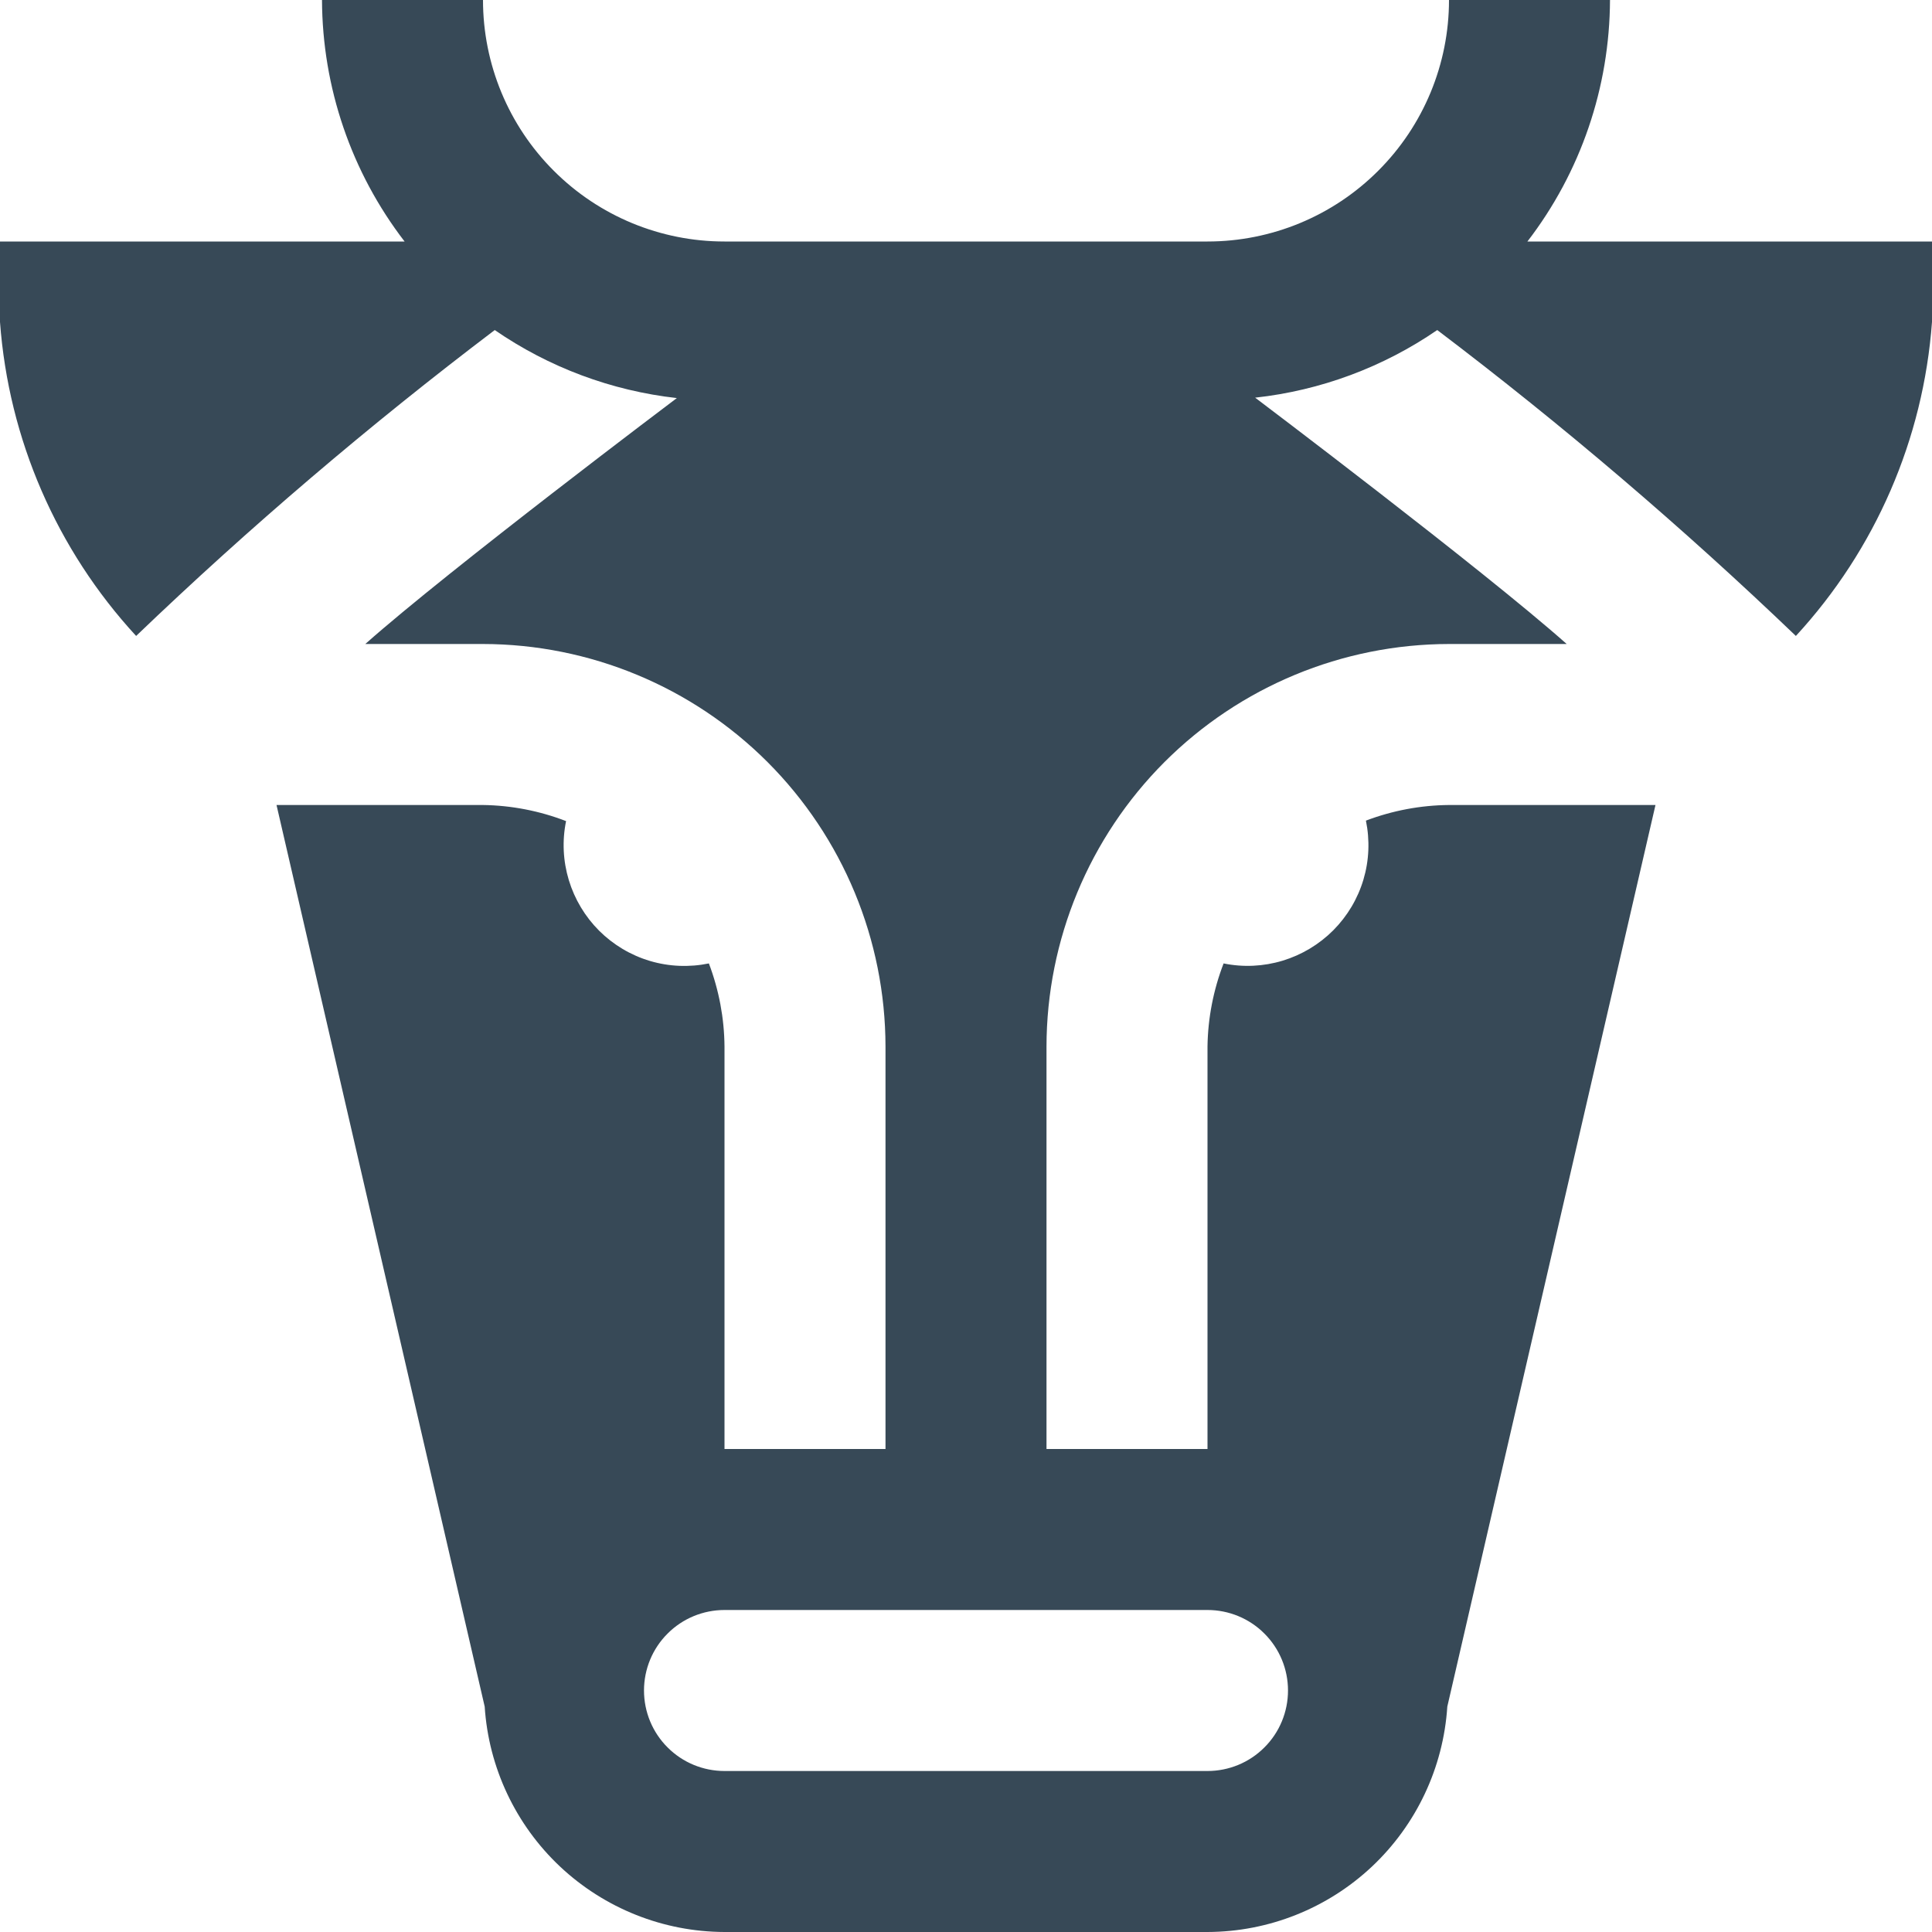 <svg width="24" height="24" viewBox="0 0 24 24" fill="none" xmlns="http://www.w3.org/2000/svg">
<g clip-path="url(#clip0_406_3798)">
<path d="M18.974 3C19.636 2.14 19.996 1.085 20 0H18C18 0.796 17.684 1.559 17.121 2.121C16.559 2.684 15.796 3 15 3H9C8.204 3 7.441 2.684 6.879 2.121C6.316 1.559 6 0.796 6 0L4 0C4.004 1.085 4.364 2.14 5.026 3H0V4C0.107 5.454 0.703 6.828 1.691 7.9C3.101 6.548 4.589 5.28 6.146 4.1C6.819 4.564 7.596 4.854 8.408 4.945C8.408 4.945 5.577 7.077 4.538 8H6C7.326 8.002 8.596 8.529 9.534 9.466C10.471 10.404 10.998 11.674 11 13V18H9V13C8.997 12.647 8.931 12.298 8.806 11.968C8.563 12.018 8.311 12.008 8.073 11.937C7.835 11.866 7.619 11.737 7.443 11.562C7.267 11.386 7.138 11.17 7.066 10.933C6.994 10.695 6.982 10.443 7.032 10.2C6.703 10.073 6.353 10.005 6 10H3.435L6.021 21.2C6.07 21.957 6.405 22.668 6.958 23.188C7.511 23.707 8.241 23.998 9 24H15C15.759 23.998 16.489 23.707 17.042 23.188C17.595 22.668 17.93 21.957 17.979 21.2L20.565 10H18C17.647 10.003 17.298 10.069 16.968 10.194C17.018 10.437 17.008 10.689 16.937 10.927C16.866 11.165 16.737 11.381 16.562 11.557C16.386 11.733 16.17 11.862 15.933 11.934C15.695 12.006 15.443 12.018 15.2 11.968C15.073 12.297 15.005 12.647 15 13V18H13V13C13.002 11.674 13.529 10.404 14.466 9.466C15.404 8.529 16.674 8.002 18 8H19.462C18.423 7.077 15.592 4.94 15.592 4.94C16.404 4.851 17.181 4.562 17.854 4.1C19.411 5.28 20.898 6.548 22.309 7.9C23.297 6.828 23.893 5.454 24 4V3H18.974ZM15 20C15.265 20 15.52 20.105 15.707 20.293C15.895 20.48 16 20.735 16 21C16 21.265 15.895 21.52 15.707 21.707C15.52 21.895 15.265 22 15 22H9C8.735 22 8.48 21.895 8.293 21.707C8.105 21.52 8 21.265 8 21C8 20.735 8.105 20.48 8.293 20.293C8.48 20.105 8.735 20 9 20H15Z" fill="#374957"/>
</g>
<defs>
<clipPath id="clip0_406_3798">
<rect width="24" height="24" fill="white"/>
</clipPath>
</defs>
</svg>

